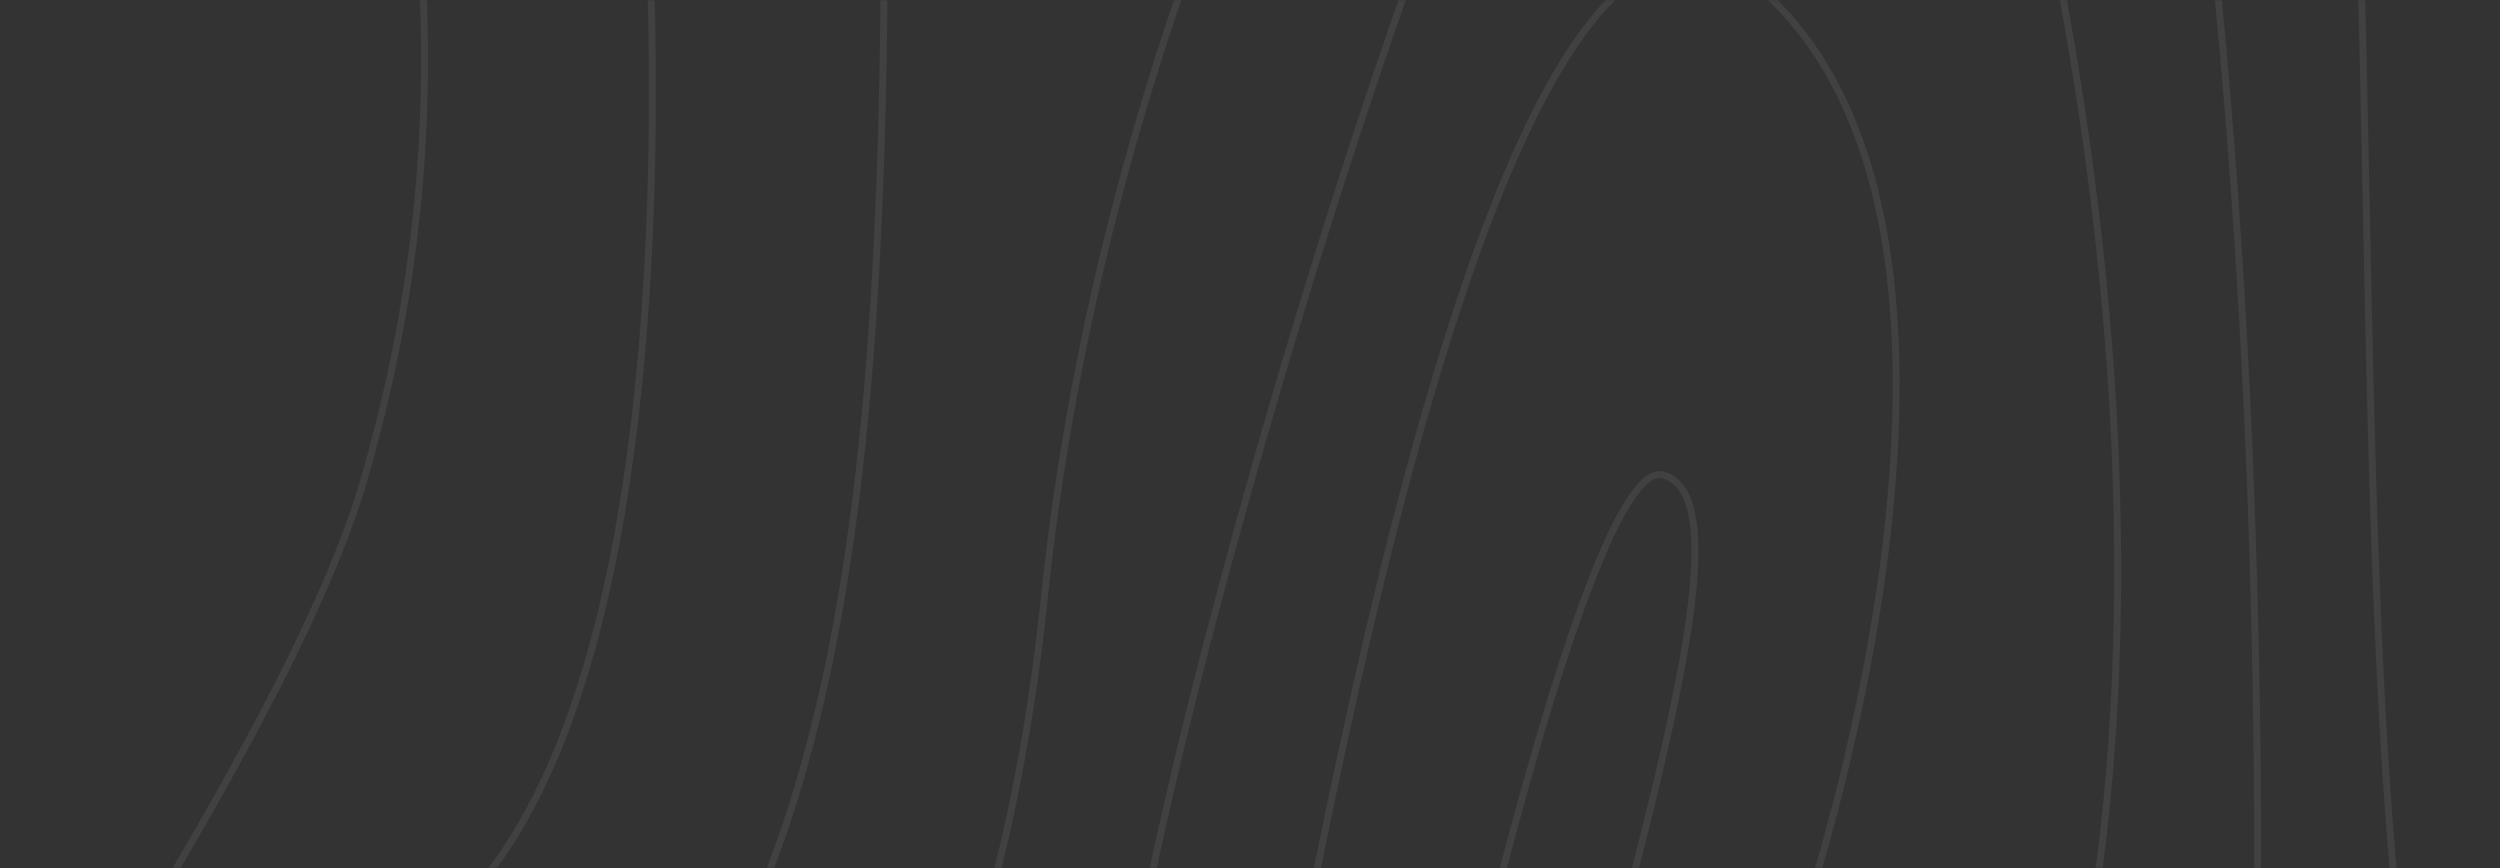 <svg width="1440" height="500" viewBox="0 0 1440 500" fill="none" xmlns="http://www.w3.org/2000/svg">
<rect x="0" y="0" width="1440" height="500" fill="#333333" stroke="none"/>
<mask id="mask0_24_1853" style="mask-type:alpha" maskUnits="userSpaceOnUse" x="-2" y="0" width="1444" height="500">
<rect x="-2" width="1444" height="500" fill="#FFC467"/>
</mask>
<g mask="url(#mask0_24_1853)">
<path d="M1344.78 -247.151C1385.44 27.997 1322.65 812.731 1498.16 812.731M1247.51 -224.69C1268.61 -119.404 1308.45 197.859 1298.98 624.62C1289.51 1051.38 1419.24 1089.75 1485.29 1055.59M1133.77 -224.69C1218.17 46.247 1286.11 519.333 1107 812.731C1063.77 886.198 962.793 1088.72 904.738 1311.09C846.682 1533.45 756.34 1627.41 718.426 1646.6M911.428 1572.2C911.428 1556.76 996.864 1333.55 1051.93 1243.7C1107 1153.86 1253.17 1054.19 1298.98 1471.12C1335.62 1804.67 1432.96 1441.64 1477.05 1218.43M1045.24 1572.2C1078.7 1516.04 1153.32 1440.8 1184.21 1589.04M-113.8 694.811C-107.11 746.284 -84.155 829.297 -45.864 749.56C2.001 649.889 169.27 418.259 210.444 273.665C251.618 129.072 272.204 -63.251 172.873 -349.63M355.581 -249.959C383.374 -50.149 404.064 384.005 264.484 522.141C90.01 694.811 8.692 1035.94 -10.866 1103.32C-30.423 1170.71 -67.48 1243.7 -150.857 1243.7M-26.821 1572.2C-2.288 1495.46 51.924 1311.37 72.511 1188.95C98.245 1035.94 168.24 833.789 339.112 665.331C509.983 496.872 518.218 190.84 505.351 -317.342M790.995 -249.959C740.042 -169.005 630.829 63.093 601.595 343.856C565.053 694.811 411.681 842.212 222.281 1042.96C70.761 1203.55 134.787 1784.64 185.739 2055.11M246.985 1572.2C242.697 1461.3 269.219 1219.84 409.622 1141.22C585.126 1042.96 617.55 759.386 654.092 551.621C690.634 343.856 855.329 -214.863 958.264 -317.342M635.564 1537.1C679.825 1496.86 779.878 1367.24 825.993 1170.71C883.636 925.037 967.013 697.618 1003.04 624.62C1039.07 551.621 1174.43 146.233 1019.51 -1.483C864.593 -149.199 759.6 494.065 712.765 742.541C665.929 991.016 669.017 1110.34 582.552 1378.47C513.38 1592.97 589.071 1573.6 635.564 1537.1ZM760.629 978.382C806.092 737.393 909.267 259.066 958.264 273.665C1019.51 291.915 908.34 582.505 867.166 812.731C825.993 1042.96 712.765 1379.87 760.629 978.382Z" stroke="white" stroke-opacity="0.07" stroke-width="4"/>
</g>
</svg>
